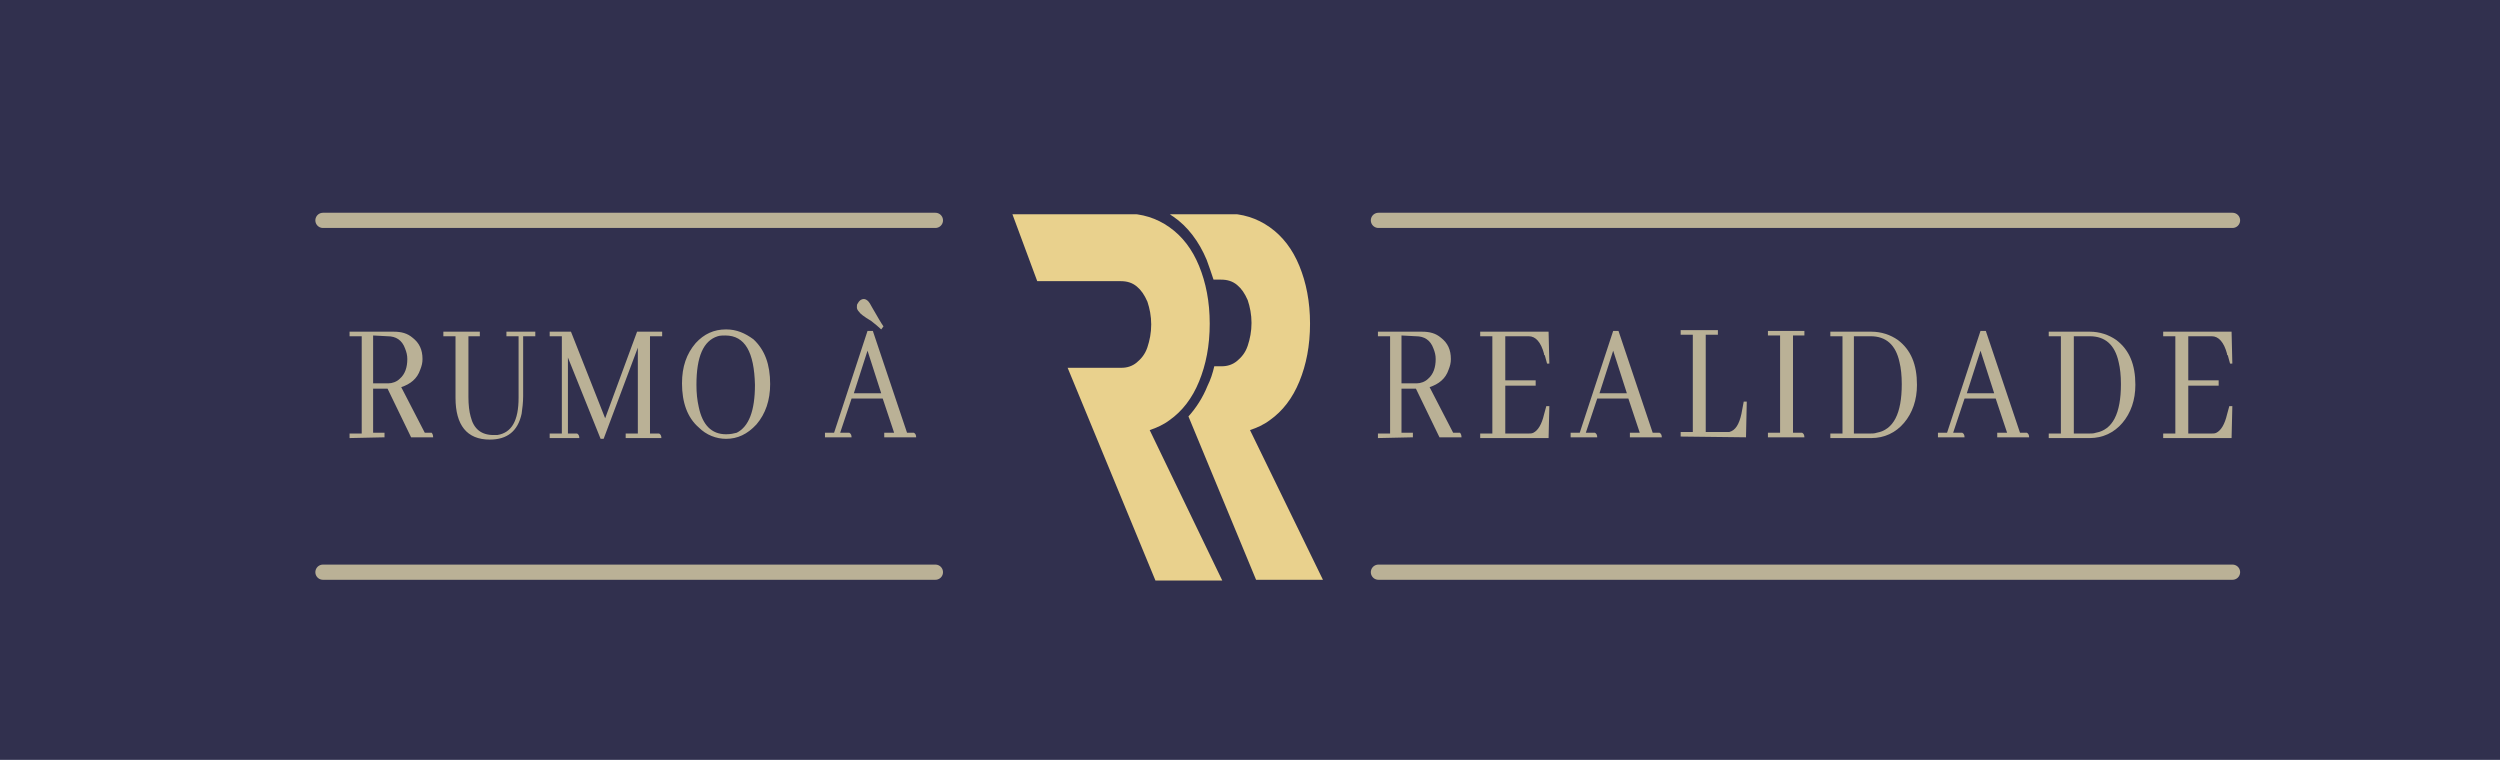 <?xml version="1.0" encoding="utf-8"?>
<!-- Generator: Adobe Illustrator 27.3.1, SVG Export Plug-In . SVG Version: 6.00 Build 0)  -->
<svg version="1.1" id="Camada_1" xmlns="http://www.w3.org/2000/svg" xmlns:xlink="http://www.w3.org/1999/xlink" x="0px" y="0px"
	 viewBox="0 0 329 100" style="enable-background:new 0 0 329 100;" xml:space="preserve">
<style type="text/css">
	.st0{fill:#31304E;}
	.st1{fill:none;stroke:#BAB196;stroke-width:2;stroke-linecap:round;}
	.st2{clip-path:url(#SVGID_00000017479258281937730260000006882371805100547494_);}
	.st3{fill:#E9D18D;}
	.st4{clip-path:url(#SVGID_00000066487573505115945360000014860556686839237283_);}
	.st5{fill:#BAB196;}
</style>
<g>
	<rect x="-40.9" class="st0" width="390.4" height="100"/>
	<g>
		<path class="st1" d="M42.5,75.3h80.6"/>
		<path class="st1" d="M42.5,29h80.6"/>
		<path class="st1" d="M181.4,75.3h112.4"/>
		<path class="st1" d="M181.4,29h112.4"/>
		<g>
			<g>
				<defs>
					<rect id="SVGID_1_" x="153.2" y="28.2" width="20.9" height="48.2"/>
				</defs>
				<clipPath id="SVGID_00000030478076488901674200000017107083840660279731_">
					<use xlink:href="#SVGID_1_"  style="overflow:visible;"/>
				</clipPath>
				<g style="clip-path:url(#SVGID_00000030478076488901674200000017107083840660279731_);">
					<path class="st3" d="M164.5,56.6c0.9-0.3,1.8-0.7,2.6-1.3c1.7-1.2,3-2.9,3.9-5.1s1.4-4.7,1.4-7.6c0-2.9-0.5-5.4-1.4-7.6
						s-2.2-3.9-3.9-5.1s-3.6-1.8-5.8-1.8h-7.5c0.2,0.1,0.4,0.3,0.6,0.4c1.9,1.3,3.4,3.3,4.4,5.7c0.3,0.8,0.6,1.7,0.9,2.6h1
						c0.8,0,1.5,0.2,2.1,0.7s1,1.1,1.4,2c0.3,0.9,0.5,1.9,0.5,3s-0.2,2.1-0.5,3s-0.8,1.5-1.4,2c-0.6,0.5-1.3,0.7-2,0.7h-1
						c-0.2,0.9-0.5,1.8-0.9,2.6c-0.6,1.5-1.5,2.9-2.5,4l8.9,21.5h8.8L164.5,56.6"/>
				</g>
			</g>
		</g>
		<g>
			<g>
				<defs>
					<rect id="SVGID_00000104682678478704958400000002760824670456728492_" x="133.2" y="28.2" width="27.8" height="48.2"/>
				</defs>
				<clipPath id="SVGID_00000153705742113012218960000008352495364115940509_">
					<use xlink:href="#SVGID_00000104682678478704958400000002760824670456728492_"  style="overflow:visible;"/>
				</clipPath>
				<g style="clip-path:url(#SVGID_00000153705742113012218960000008352495364115940509_);">
					<path class="st3" d="M136.5,37h11c0.8,0,1.5,0.2,2.1,0.7s1,1.1,1.4,2c0.3,0.9,0.5,1.9,0.5,3s-0.2,2.1-0.5,3s-0.8,1.5-1.4,2
						c-0.6,0.5-1.3,0.7-2,0.7h-7.1l11.6,28.1h8.8l-9.6-19.9c0.9-0.3,1.8-0.7,2.6-1.3c1.7-1.2,3-2.9,3.9-5.1s1.4-4.7,1.4-7.6
						s-0.5-5.4-1.4-7.6s-2.2-3.9-3.9-5.1s-3.6-1.8-5.8-1.8h-14.9L136.5,37"/>
				</g>
			</g>
		</g>
		<g>
			<g transform="translate(218.336, 192.75)">
				<g>
					<path class="st5" d="M-32.4-135.2v-0.6h-1.5v-5.8h1.9l3.1,6.4h2.9c0-0.3-0.1-0.5-0.2-0.6c-0.1,0-0.2,0-0.2,0h-0.7l-3.1-6
						c1.2-0.4,2.1-1.1,2.5-2.3c0.2-0.5,0.3-0.9,0.3-1.4c0-1.2-0.4-2.1-1.3-2.8c-0.7-0.6-1.5-0.8-2.5-0.8H-37v0.6h1.6v12.8H-37v0.6
						L-32.4-135.2L-32.4-135.2z M-32-148.5c1.1,0,1.9,0.5,2.3,1.6c0.2,0.5,0.3,0.9,0.3,1.4c0,1.1-0.3,2-1,2.6
						c-0.4,0.4-1,0.6-1.5,0.6h-2v-6.3L-32-148.5L-32-148.5z"/>
				</g>
			</g>
		</g>
		<g>
			<g transform="translate(234.194, 192.75)">
				<g>
					<path class="st5" d="M-30.3-144.9l-0.1-4.2h-9v0.6h1.6v12.8h-1.6v0.6h9l0.1-4.2h-0.4l-0.3,1.1c-0.3,1.3-0.8,2.1-1.4,2.4
						c-0.2,0.1-0.4,0.1-0.6,0.1h-3.1v-6.3h4v-0.7h-4v-5.8h3.1c0.9,0,1.6,0.8,2,2.3c0,0.1,0,0.2,0.1,0.2l0.3,1.1L-30.3-144.9
						L-30.3-144.9z"/>
				</g>
			</g>
		</g>
		<g>
			<g transform="translate(248.794, 192.75)">
				<g>
					<path class="st5" d="M-30.1-135.2c0-0.3-0.1-0.5-0.3-0.6c-0.1,0-0.1,0-0.2,0h-0.7l-4.5-13.4h-0.7l-4.4,13.4h-1.2v0.6h3.5
						c0-0.3-0.1-0.5-0.3-0.6c-0.1,0-0.1,0-0.2,0h-1l1.5-4.5h4.1l1.5,4.5h-1.3v0.6H-30.1z M-34.7-141h-3.6l1.8-5.6L-34.7-141z"/>
				</g>
			</g>
		</g>
		<g>
			<g transform="translate(264.674, 192.75)">
				<g>
					<path class="st5" d="M-34.9-135.2l0.1-4.7h-0.4l-0.3,1.6c-0.3,1.4-0.8,2.2-1.6,2.4c-0.2,0-0.3,0-0.4,0h-2.7v-12.8h1.6v-0.6
						h-4.9v0.6h1.6v12.8h-1.6v0.6L-34.9-135.2L-34.9-135.2z"/>
				</g>
			</g>
		</g>
		<g>
			<g transform="translate(277.859, 192.75)">
				<g>
					<path class="st5" d="M-40.4-135.2c0-0.3-0.1-0.5-0.3-0.6c-0.1,0-0.1,0-0.2,0h-1v-12.8h1.5v-0.6h-4.8v0.6h1.6v12.8h-1.6v0.6
						H-40.4z"/>
				</g>
			</g>
		</g>
		<g>
			<g transform="translate(287.272, 192.75)">
				<g>
					<path class="st5" d="M-46.4-149.1v0.6h1.6v12.8h-1.6v0.6h5.4c1.7,0,3.2-0.7,4.3-2s1.7-3,1.7-5c0-2.7-0.8-4.6-2.5-5.9
						c-1-0.7-2.2-1.1-3.5-1.1L-46.4-149.1L-46.4-149.1z M-41.1-148.5c2,0,3.3,1.1,3.8,3.4c0.2,0.8,0.3,1.8,0.3,2.9
						c0,3.9-1.1,6-3.3,6.4c-0.3,0.1-0.5,0.1-0.8,0.1h-2.2v-12.8L-41.1-148.5L-41.1-148.5z"/>
				</g>
			</g>
		</g>
		<g>
			<g transform="translate(304.634, 192.75)">
				<g>
					<path class="st5" d="M-37.6-135.2c0-0.3-0.1-0.5-0.3-0.6c-0.1,0-0.1,0-0.2,0h-0.7l-4.5-13.4H-44l-4.4,13.4h-1.2v0.6h3.5
						c0-0.3-0.1-0.5-0.3-0.6c-0.1,0-0.1,0-0.2,0h-1l1.5-4.5h4.1l1.5,4.5h-1.3v0.6H-37.6z M-42.2-141h-3.6l1.8-5.6L-42.2-141z"/>
				</g>
			</g>
		</g>
		<g>
			<g transform="translate(320.514, 192.75)">
				<g>
					<path class="st5" d="M-50.9-149.1v0.6h1.6v12.8h-1.6v0.6h5.4c1.7,0,3.2-0.7,4.3-2s1.7-3,1.7-5c0-2.7-0.8-4.6-2.5-5.9
						c-1-0.7-2.2-1.1-3.5-1.1L-50.9-149.1L-50.9-149.1z M-45.5-148.5c2,0,3.3,1.1,3.8,3.4c0.2,0.8,0.3,1.8,0.3,2.9
						c0,3.9-1.1,6-3.3,6.4c-0.3,0.1-0.5,0.1-0.8,0.1h-2.1v-12.8L-45.5-148.5L-45.5-148.5z"/>
				</g>
			</g>
		</g>
		<g>
			<g transform="translate(337.876, 192.75)">
				<g>
					<path class="st5" d="M-44.1-144.9l-0.1-4.2h-9v0.6h1.6v12.8h-1.6v0.6h9l0.1-4.2h-0.4l-0.3,1.1c-0.3,1.3-0.8,2.1-1.4,2.4
						c-0.2,0.1-0.4,0.1-0.6,0.1h-3.1v-6.3h4v-0.7h-4v-5.8h3.1c0.9,0,1.6,0.8,2,2.3c0,0.1,0,0.2,0.1,0.2l0.3,1.1L-44.1-144.9
						L-44.1-144.9z"/>
				</g>
			</g>
		</g>
		<g>
			<g transform="translate(62.202, 192.75)">
				<g>
					<path class="st5" d="M-11.6-135.2v-0.6h-1.5v-5.8h1.9l3.1,6.4h2.9c0-0.3-0.1-0.5-0.2-0.6c-0.1,0-0.2,0-0.2,0h-0.7l-3.1-6
						c1.2-0.4,2.1-1.1,2.5-2.3c0.2-0.5,0.3-0.9,0.3-1.4c0-1.2-0.4-2.1-1.3-2.8c-0.7-0.6-1.5-0.8-2.5-0.8h-5.8v0.6h1.6v12.8h-1.6v0.6
						L-11.6-135.2L-11.6-135.2z M-11.2-148.5c1.1,0,1.9,0.5,2.3,1.6c0.2,0.5,0.3,0.9,0.3,1.4c0,1.1-0.3,2-1,2.6
						c-0.4,0.4-1,0.6-1.5,0.6h-2v-6.3L-11.2-148.5L-11.2-148.5z"/>
				</g>
			</g>
		</g>
		<g>
			<g transform="translate(77.346, 192.75)">
				<g>
					<path class="st5" d="M-19-148.5h1.6v8.1c0,3.6,1.5,5.5,4.5,5.5c2.3,0,3.7-1.1,4.2-3.4c0.1-0.7,0.2-1.5,0.2-2.3v-7.9h1.6v-0.6
						h-3.8v0.6h1.6v8.1c0,3-0.9,4.6-2.8,4.9c-0.2,0-0.3,0-0.5,0c-1.6,0-2.6-0.8-3-2.4c-0.2-0.7-0.3-1.6-0.3-2.6v-8h1.5v-0.6H-19
						C-19-149.1-19-148.5-19-148.5z"/>
				</g>
			</g>
		</g>
		<g>
			<g transform="translate(92.939, 192.75)">
				<g>
					<path class="st5" d="M-6-149.1h-3.1l-4.2,11.4l-4.5-11.4h-2.8v0.6h1.6v12.8h-1.6v0.6h3.9c0-0.3-0.1-0.5-0.3-0.6
						c-0.1,0-0.1,0-0.2,0h-1v-10l4.3,10.7h0.4l4.5-12v11.3h-1.6v0.6h4.7c0-0.3-0.1-0.5-0.3-0.6c-0.1,0-0.1,0-0.2,0h-1v-12.8h1.6
						v-0.6H-6z"/>
				</g>
			</g>
		</g>
		<g>
			<g transform="translate(112.552, 192.75)">
				<g>
					<path class="st5" d="M-17-149.4c-1.6,0-2.9,0.6-4,1.8c-1.2,1.4-1.8,3.1-1.8,5.3c0,2.5,0.7,4.5,2.2,5.8c1,1,2.3,1.5,3.6,1.5
						c1.5,0,2.8-0.6,4-1.9c1.2-1.4,1.8-3.2,1.8-5.3c0-2.6-0.7-4.5-2.2-5.9C-14.5-148.9-15.6-149.4-17-149.4z M-17-135.6
						c-1.9,0-3.1-1.2-3.6-3.6c-0.2-0.9-0.3-1.8-0.3-2.9c0-3.7,0.9-5.8,2.8-6.4c0.3-0.1,0.7-0.1,1-0.1c2.6,0,3.8,2.2,3.9,6.5
						c0,3.4-0.8,5.5-2.4,6.3C-16-135.7-16.4-135.6-17-135.6z"/>
				</g>
			</g>
		</g>
		<g>
			<g transform="translate(135.566, 192.75)">
				<g>
					<path class="st5" d="M-15-135.2c0-0.3-0.1-0.5-0.3-0.6c-0.1,0-0.1,0-0.2,0h-0.7l-4.5-13.4h-0.7l-4.4,13.4H-27v0.6h3.5
						c0-0.3-0.1-0.5-0.3-0.6c-0.1,0-0.1,0-0.2,0h-1l1.5-4.5h4.1l1.5,4.5h-1.3v0.6H-15z M-19.6-141h-3.6l1.8-5.6L-19.6-141z
						 M-19.3-149.8c-0.3-0.4-0.8-1.3-1.5-2.5c-0.2-0.4-0.4-0.7-0.5-0.8c-0.2-0.2-0.4-0.3-0.6-0.3c-0.3,0-0.6,0.2-0.8,0.6
						c-0.1,0.1-0.1,0.3-0.1,0.5s0.1,0.4,0.3,0.6c0.1,0.2,0.6,0.6,1.6,1.2c0.5,0.4,1,0.8,1.3,1.1L-19.3-149.8z"/>
				</g>
			</g>
		</g>
	</g>
</g>
</svg>
